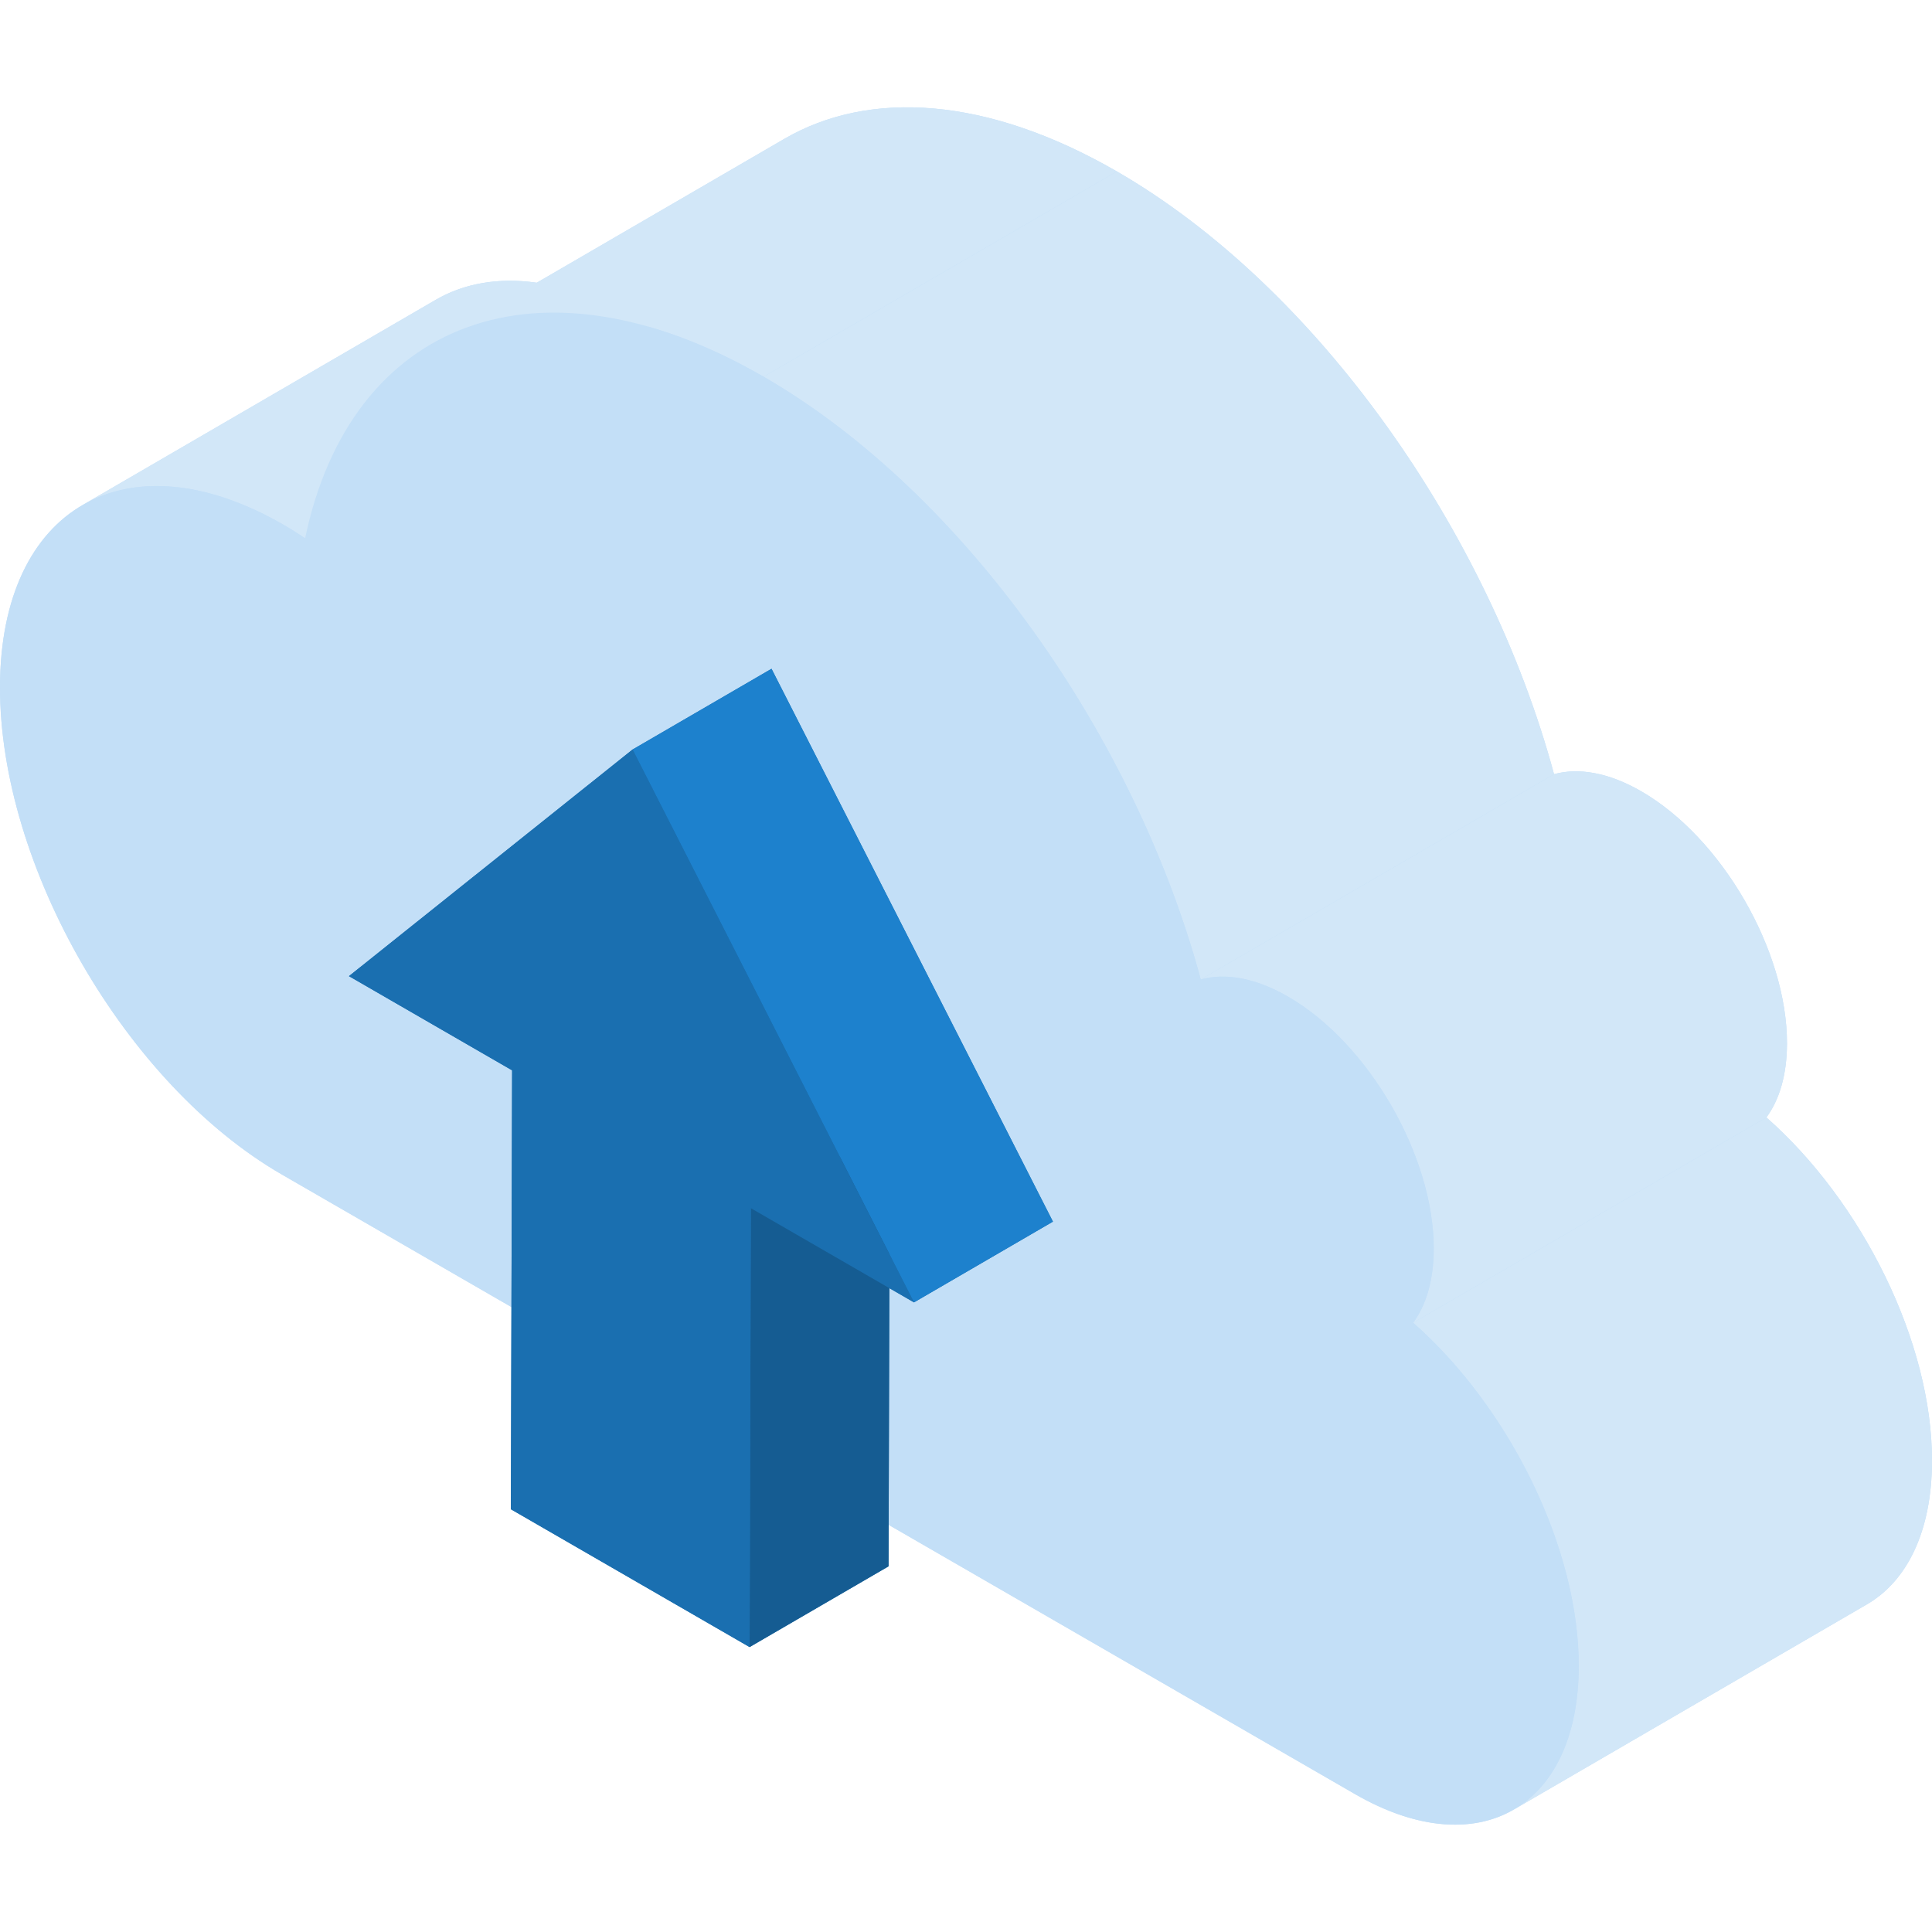 <?xml version="1.0" encoding="iso-8859-1"?>
<!-- Generator: Adobe Illustrator 19.0.0, SVG Export Plug-In . SVG Version: 6.00 Build 0)  -->
<svg xmlns="http://www.w3.org/2000/svg" xmlns:xlink="http://www.w3.org/1999/xlink" version="1.1" id="Layer_1" x="0px" y="0px" viewBox="0 0 512.001 512.001" style="enable-background:new 0 0 512.001 512.001;" xml:space="preserve">
<path style="fill:#C3DFF7;" d="M468.113,296.132L468.113,296.132c3.445-4.658,5.434-11.269,5.457-19.543  c0.07-24.586-17.217-54.528-38.605-66.876c-8.659-4.999-16.665-6.343-23.127-4.547c-17.384-64.258-62.647-129.014-115.862-159.739  c-34.419-19.872-65.604-21.715-88.123-8.629L142.25,74.924c-10.153-1.444-19.265,0.167-26.78,4.534l-93.616,54.405  c0.044-0.025,0.088-0.048,0.132-0.073C8.462,141.573,0.068,158.219,0,181.915c-0.135,47.536,33.297,105.442,74.674,129.33  l284.415,164.207c16.9,9.757,32.155,10.387,42.963,3.541c-0.303,0.192-0.597,0.398-0.907,0.578l93.617-54.404  c10.608-6.165,17.184-19.272,17.238-37.9C512.089,355.724,493.448,318.412,468.113,296.132z"/>
<g>
	<path style="fill:#D2E7F8;" d="M21.854,133.862l93.617-54.404c13.622-7.916,32.487-6.8,53.309,5.221   c1.916,1.107,3.816,2.31,5.698,3.563l-93.617,54.404c-1.882-1.253-3.781-2.457-5.698-3.563   C54.341,127.062,35.477,125.945,21.854,133.862z"/>
	<path style="fill:#D2E7F8;" d="M114.237,91.203L207.854,36.8c22.52-13.087,53.705-11.243,88.123,8.629L202.36,99.832   C167.942,79.96,136.757,78.116,114.237,91.203z"/>
	<path style="fill:#D2E7F8;" d="M494.763,425.167l-93.617,54.404c10.608-6.165,17.185-19.272,17.238-37.899   c0.09-31.544-18.552-68.857-43.888-91.136l93.617-54.404c25.336,22.28,43.977,59.593,43.888,91.136   C511.947,405.896,505.371,419.003,494.763,425.167z"/>
	<path style="fill:#D2E7F8;" d="M202.361,99.832l93.617-54.404c53.216,30.724,98.477,95.48,115.862,159.739l-93.617,54.404   C300.838,195.312,255.576,130.556,202.361,99.832z"/>
	<path style="fill:#D2E7F8;" d="M318.223,259.57l93.617-54.404c6.461-1.794,14.468-0.451,23.126,4.547   c21.388,12.349,38.675,42.289,38.605,66.876c-0.023,8.273-2.012,14.885-5.457,19.543l-93.617,54.404   c3.445-4.658,5.434-11.269,5.457-19.543c0.07-24.586-17.217-54.528-38.605-66.876C332.69,259.118,324.684,257.776,318.223,259.57z"/>
</g>
<path style="fill:#C3DFF7;" d="M202.361,99.832c53.216,30.724,98.477,95.48,115.862,159.739c6.461-1.794,14.468-0.451,23.126,4.547  c21.388,12.349,38.675,42.289,38.605,66.876c-0.023,8.274-2.012,14.885-5.457,19.543c25.336,22.28,43.977,59.593,43.888,91.136  c-0.107,37.498-26.652,52.626-59.294,33.781L74.675,311.246C33.297,287.357-0.134,229.451,0,181.915  c0.135-47.545,33.785-66.722,75.162-42.832c1.916,1.107,3.816,2.31,5.698,3.563C92.882,85.058,142.775,65.43,202.361,99.832z"/>
<polygon style="fill:#1A6FB0;" points="279.04,323.743 204.461,177.234 167.639,198.632 92.481,258.69 135.717,283.654   135.388,399.967 198.652,436.493 235.473,415.094 235.682,341.369 242.218,345.142 "/>
<g style="enable-background:new    ;">
	<polygon style="fill:#155C92;" points="198.981,320.179 235.804,298.78 235.473,415.094 198.652,436.493  "/>
	<polygon style="fill:#1D81CD;" points="167.639,198.632 204.461,177.234 279.04,323.743 242.218,345.142  "/>
	<polygon style="fill:#1A6FB0;" points="167.639,198.632 242.218,345.142 198.981,320.179 198.652,436.493 135.388,399.967    135.718,283.654 92.481,258.69  "/>
</g>
<g>
</g>
<g>
</g>
<g>
</g>
<g>
</g>
<g>
</g>
<g>
</g>
<g>
</g>
<g>
</g>
<g>
</g>
<g>
</g>
<g>
</g>
<g>
</g>
<g>
</g>
<g>
</g>
<g>
</g>
</svg>
